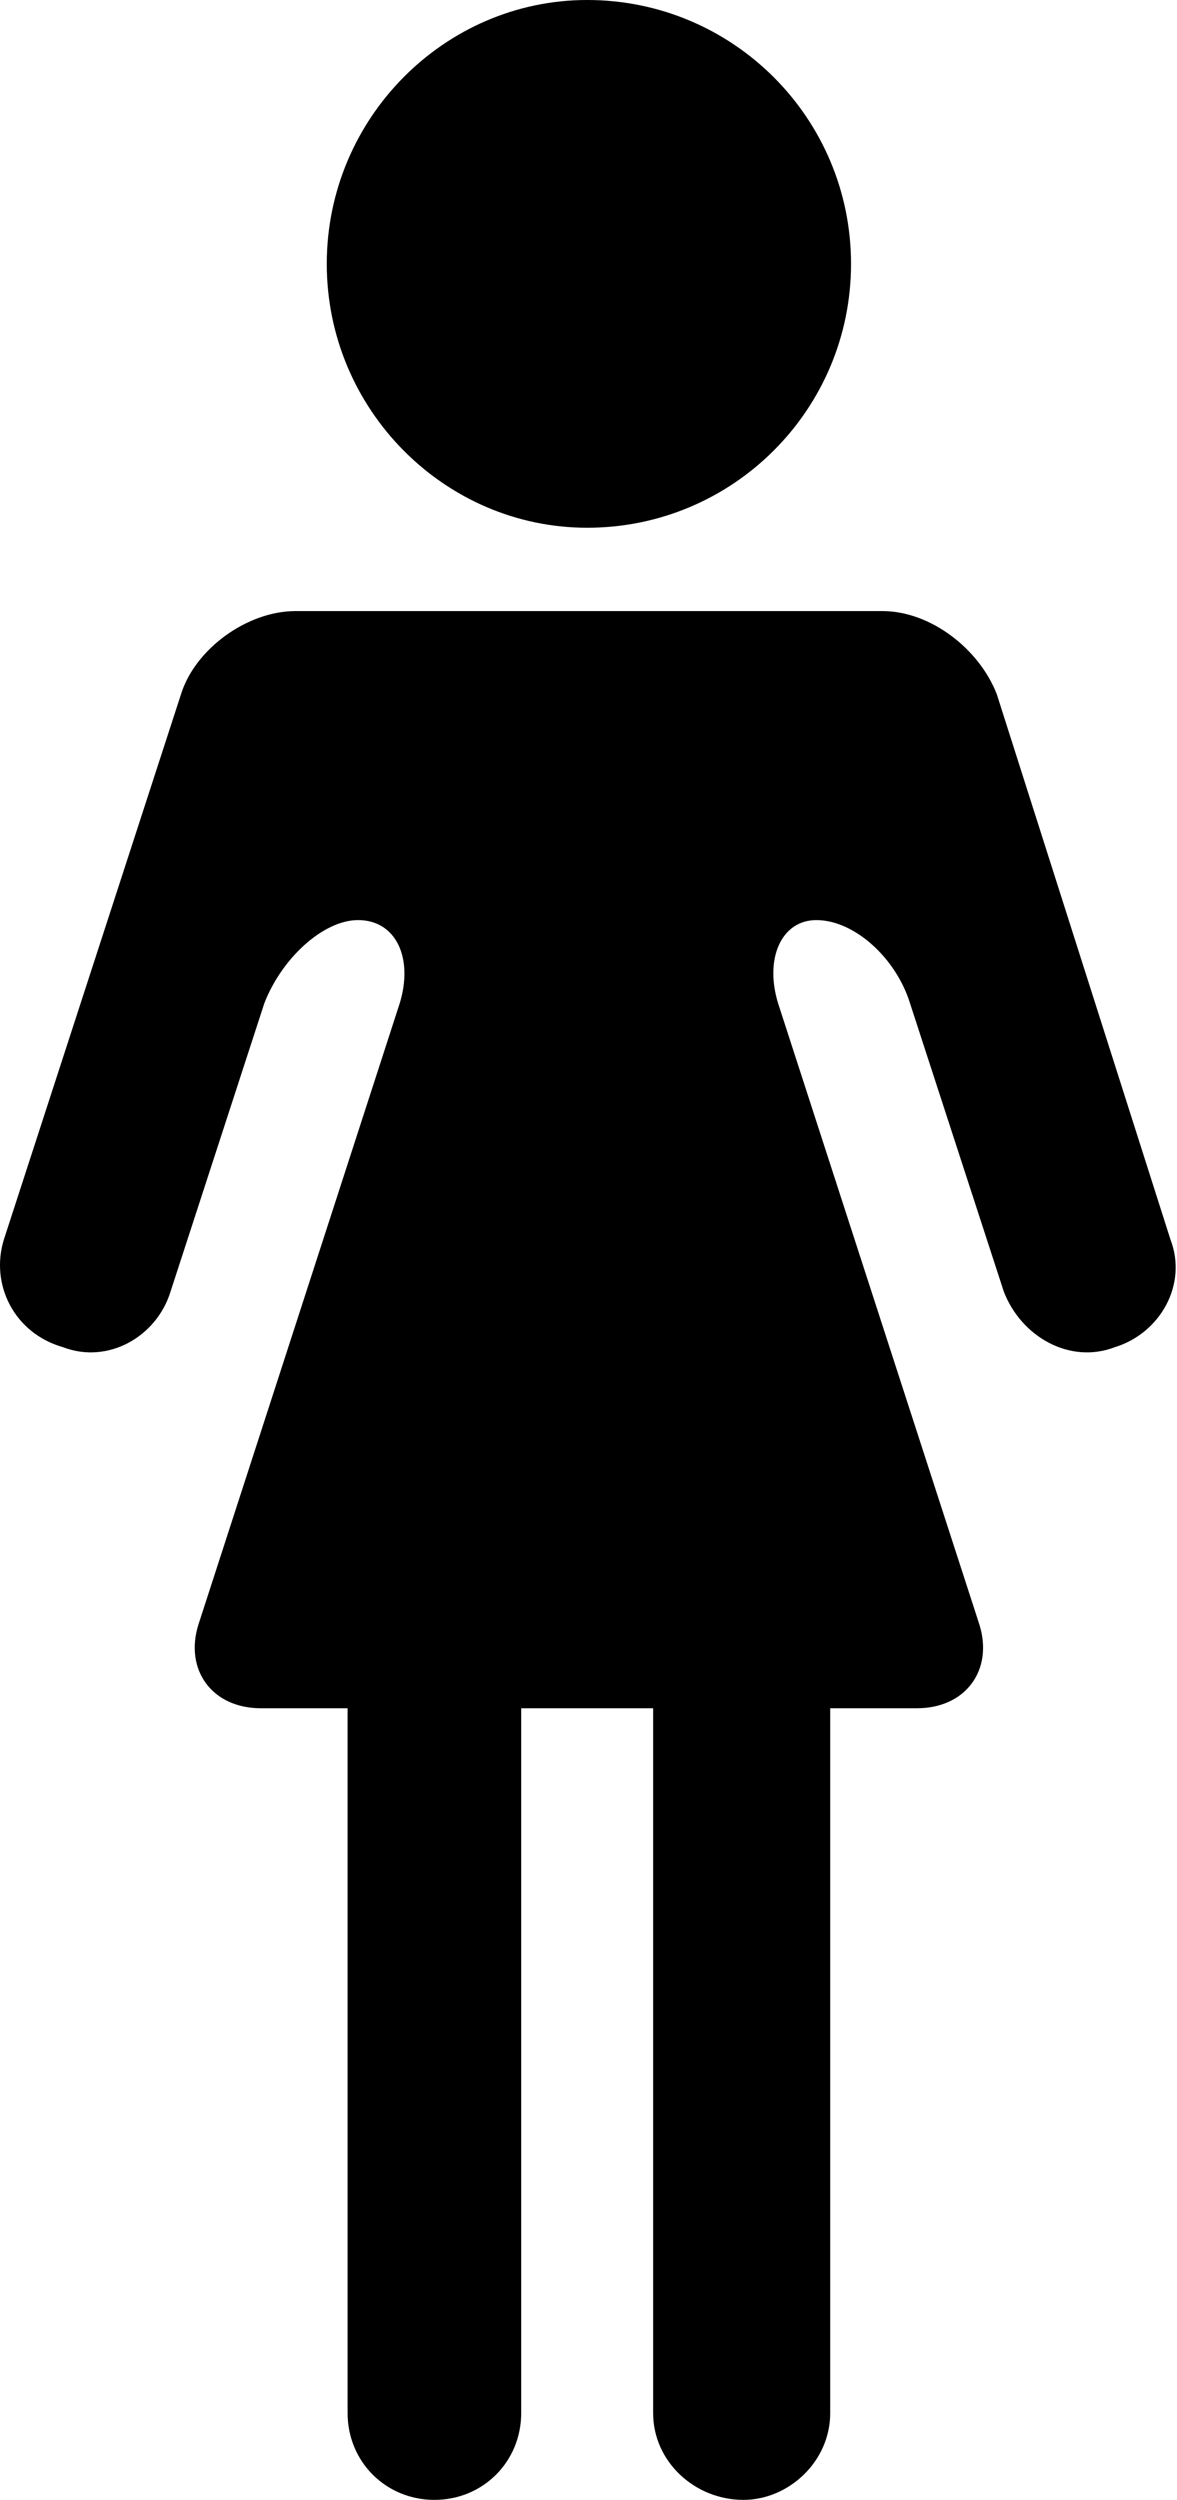 <svg xmlns="http://www.w3.org/2000/svg" xmlns:xlink="http://www.w3.org/1999/xlink" width="339" height="720" viewBox="0 0 339 720"><path fill="currentColor" d="M245.116 76c0-42-34-76-76-76c-41 0-75 34-75 76s34 76 75 76c42 0 76-34 76-76m42 124l50 157c5 13-3 27-16 31c-13 5-27-3-32-16l-27-83c-4-13-16-24-27-24c-10 0-15 11-11 24l58 179c4 13-4 24-18 24h-25v203c0 14-12 25-25 25c-14 0-26-11-26-25V492h-38v203c0 14-11 25-25 25s-25-11-25-25V492h-25c-14 0-22-11-18-24l58-179c4-13-1-24-12-24c-10 0-22 11-27 24l-27 83c-4 13-18 21-31 16c-14-4-21-18-17-31l51-157c4-13 19-24 33-24h169c14 0 28 11 33 24"/></svg>